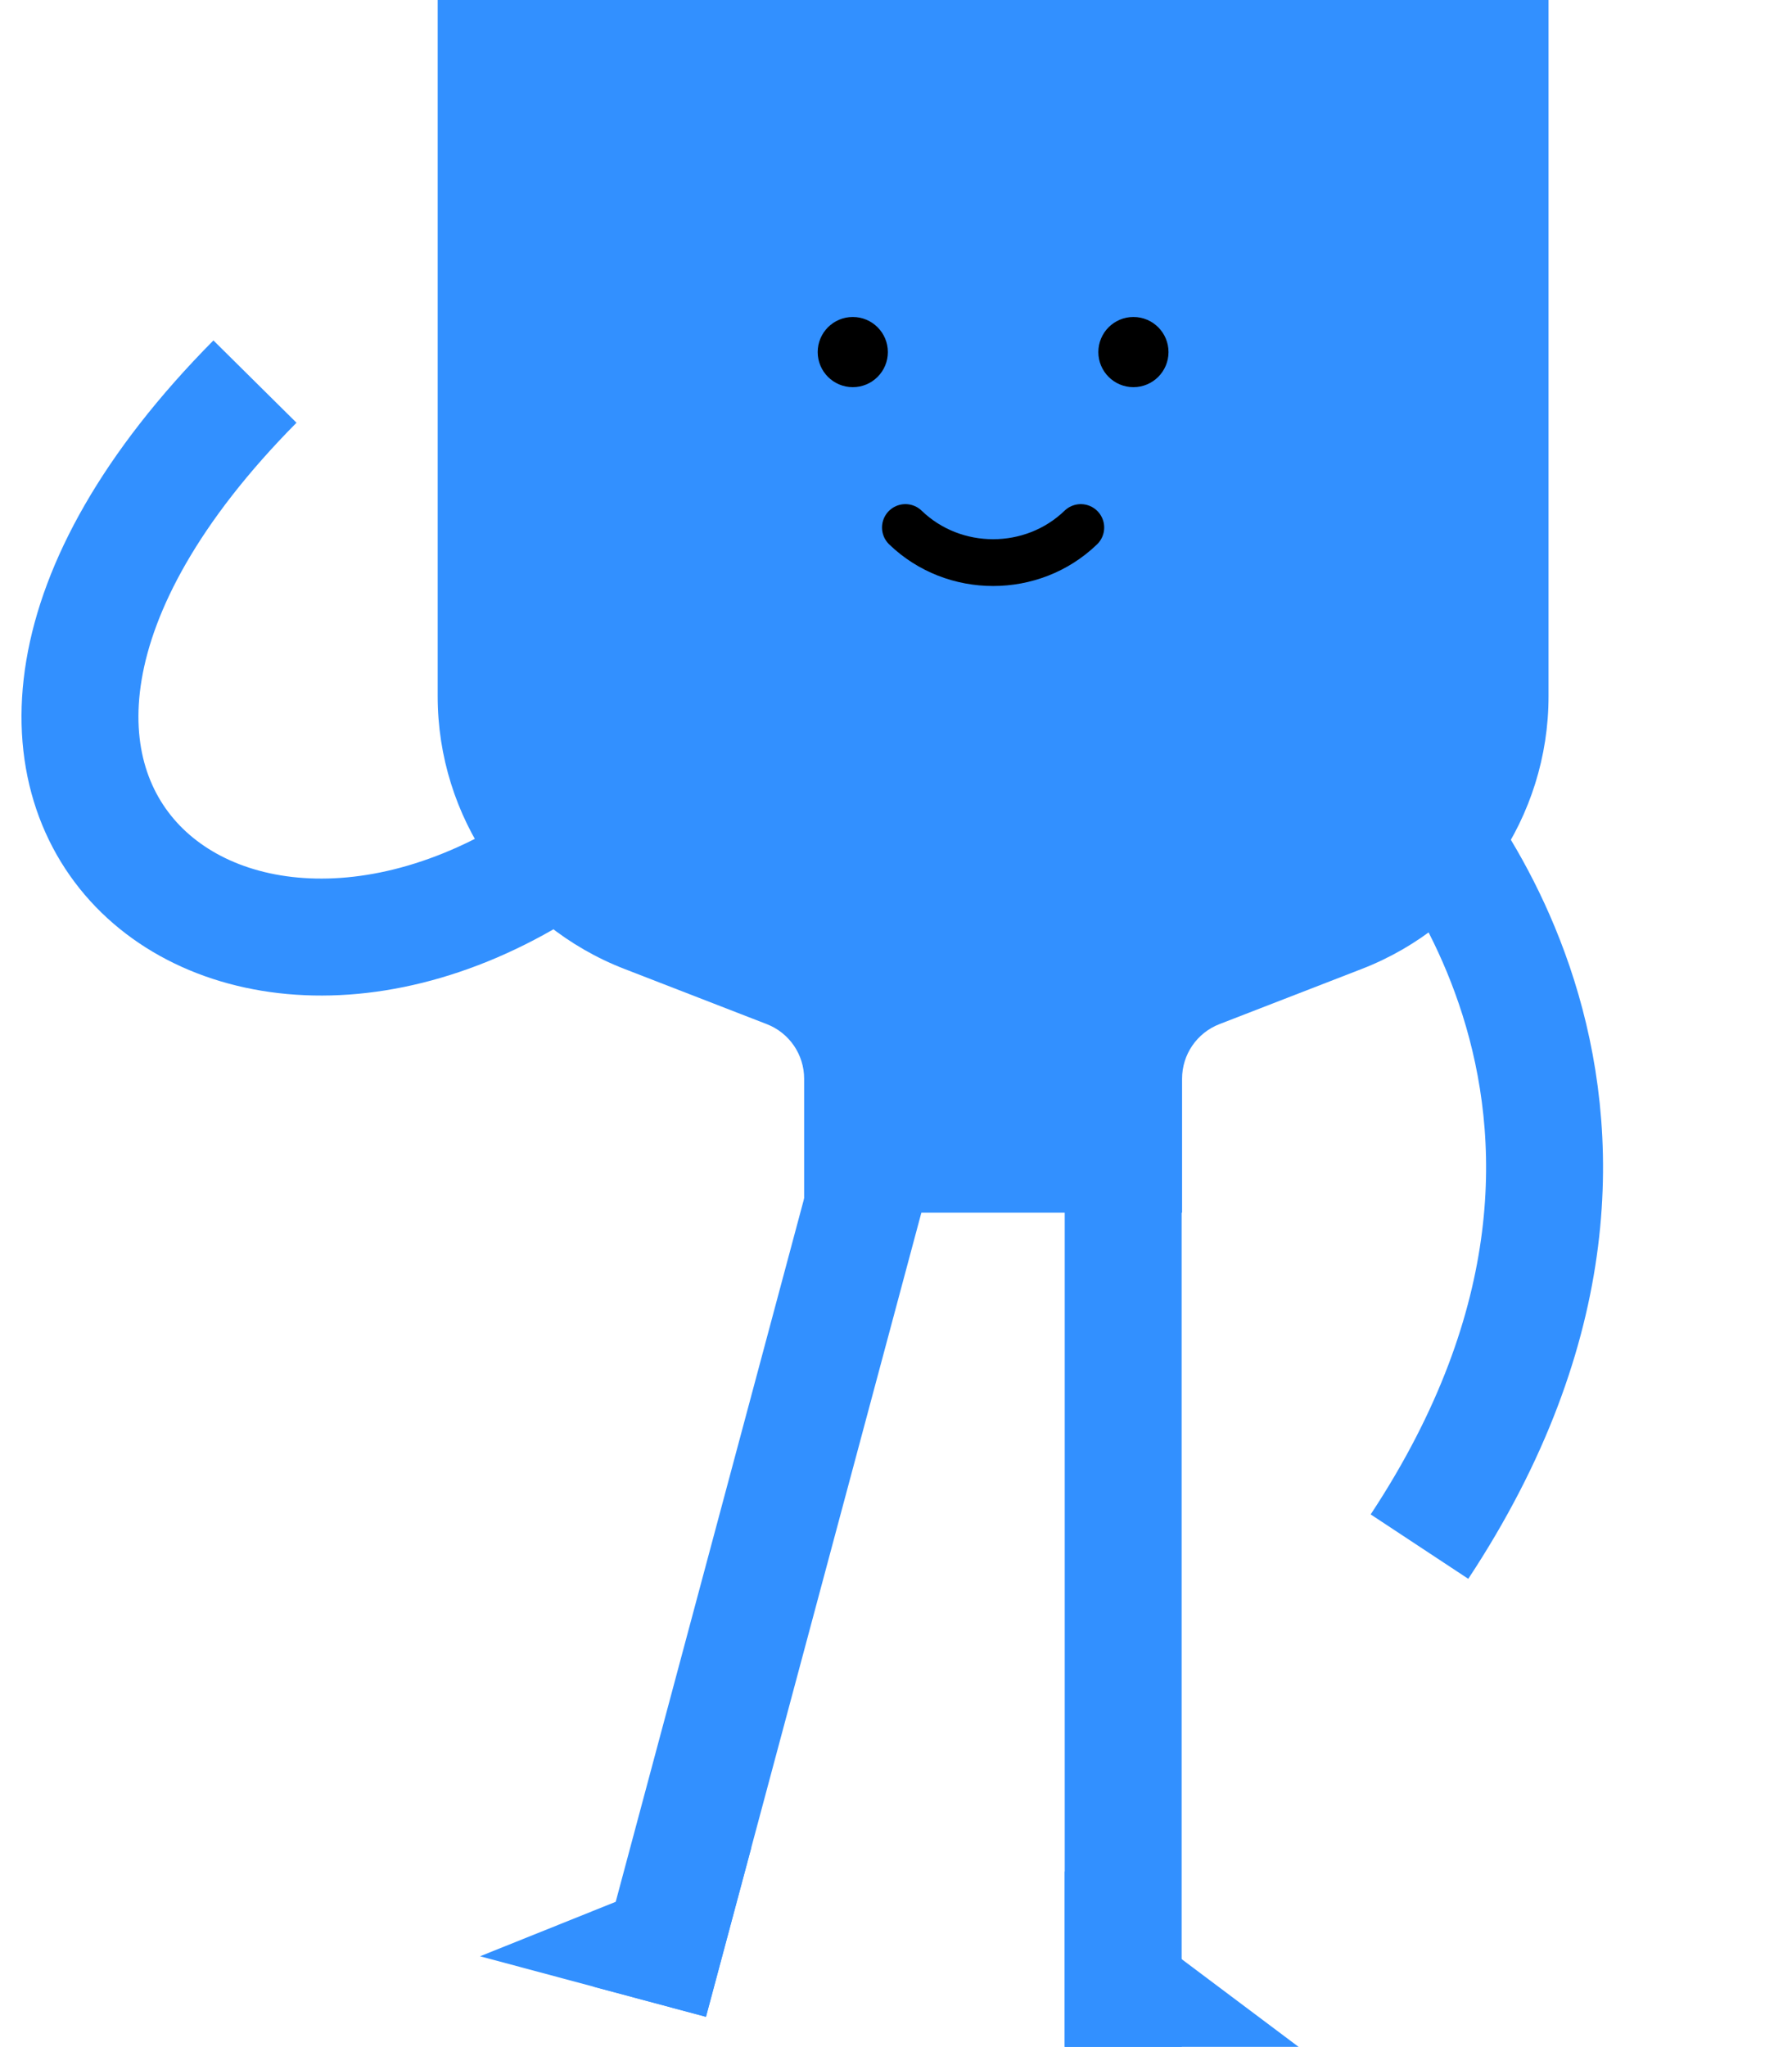 <svg xmlns="http://www.w3.org/2000/svg" fill="none" viewBox="0 0 613 700"><path fill="#3290ff" d="M404.359 414.703H275.075V368.892C275.075 360.636 270.002 353.228 262.304 350.244L213.572 331.352C175.082 316.431 149.717 279.393 149.717 238.113V-0H529.717V238.113C529.717 279.393 504.352 316.431 465.863 331.352L417.13 350.244C409.432 353.228 404.359 360.636 404.359 368.892V414.703Z"></path><circle cx="387.717" cy="120.406" r="12" fill="#000000"></circle><circle cx="291.717" cy="120.406" r="12" fill="#000000"></circle><path stroke="#000000" stroke-linecap="round" stroke-width="16" d="M309.717 180.406C326.287 196.405 353.15 196.406 369.717 180.41"></path><path fill="#3290ff" d="M364.217 640L444.217 700H364.217V640Z"></path><path stroke="#3290ff" stroke-width="40" d="M384.217 700L384.217 407"></path><path fill="#3290ff" d="M257.021 631.768L164.217 669.018L241.491 689.723L257.021 631.768Z"></path><path stroke="#3290ff" stroke-width="40" d="M222.173 684.546L298.007 401.529"></path><path stroke="#3290ff" stroke-linejoin="round" stroke-width="40" d="M207.833 280.441C87.217 382 -55.899 274.997 87.216 130.496"></path><path stroke="#3290ff" stroke-linejoin="round" stroke-width="40" d="M477.79 268C477.79 268 586.192 376.403 485.568 528.922"></path></svg>
